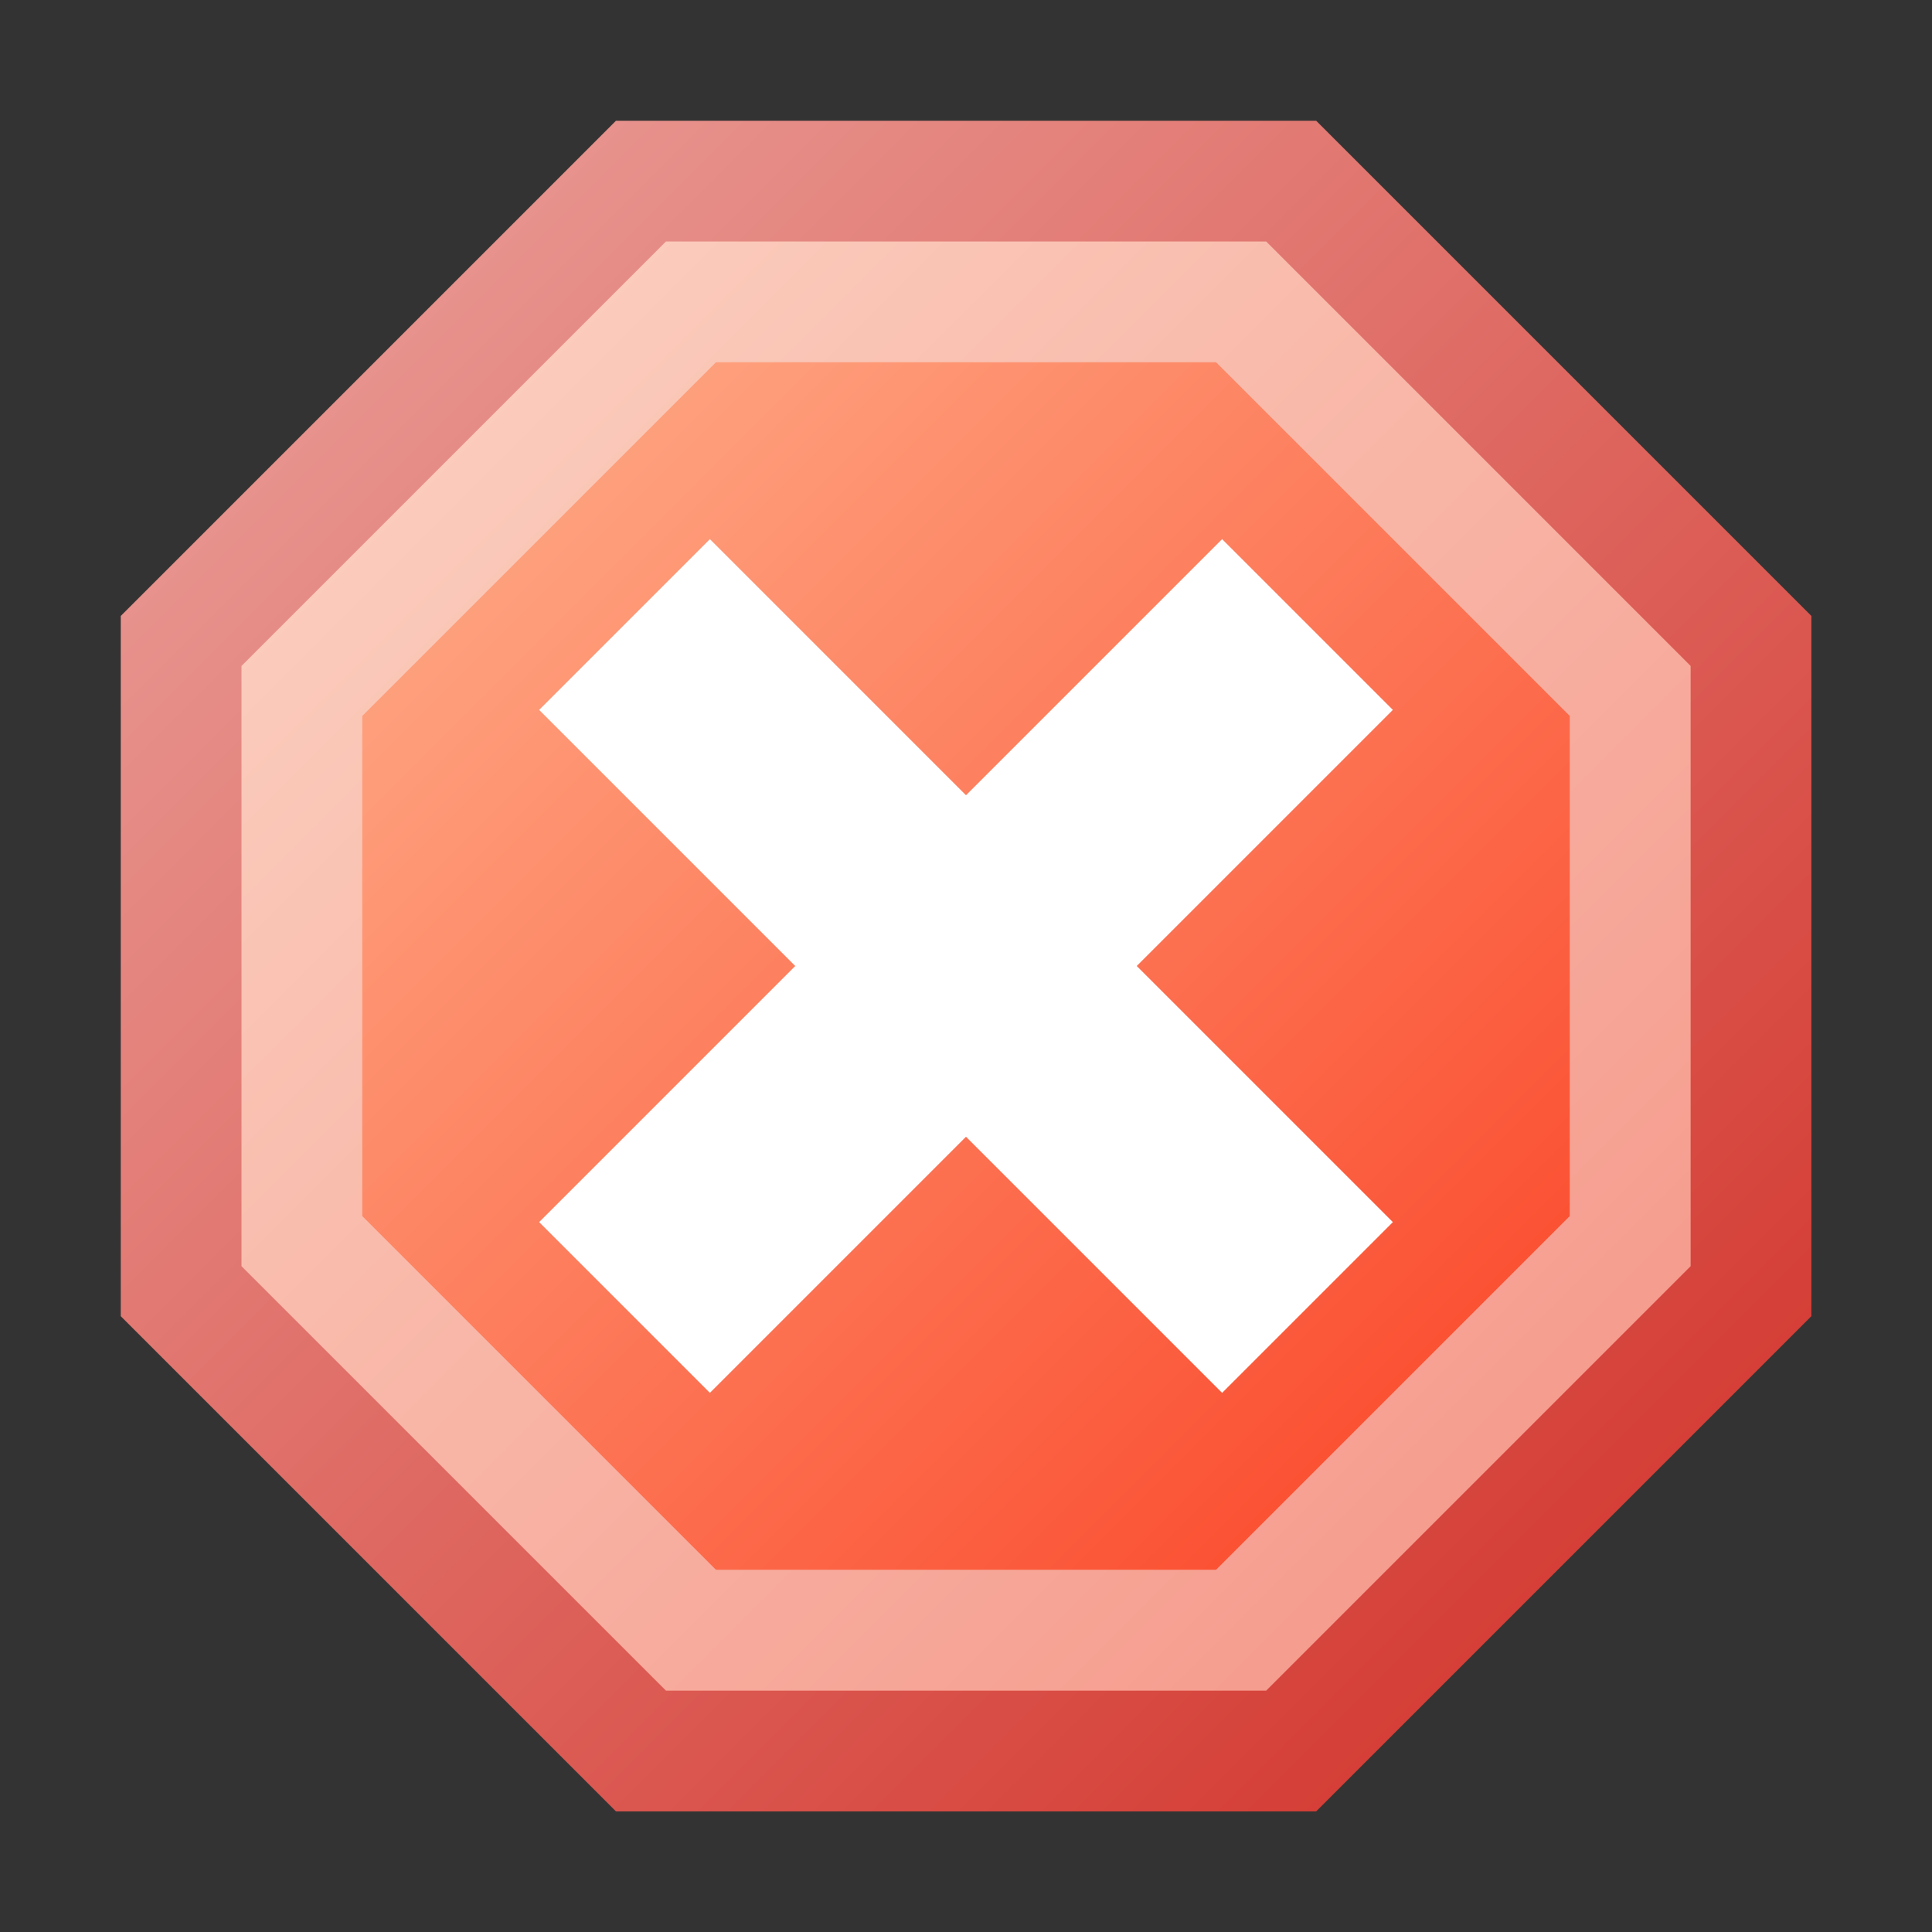 <svg height="16" width="16" xmlns="http://www.w3.org/2000/svg" xmlns:xlink="http://www.w3.org/1999/xlink"><rect width="100%" height="100%" fill="#333333" stroke="none"/><linearGradient id="a" x1="0%" x2="100%" y1="0%" y2="100%"><stop offset="0" stop-color="#eba39e"/><stop offset="1" stop-color="#d12e25"/></linearGradient><linearGradient id="b" x1="0%" x2="100%" y1="0%" y2="100%"><stop offset="0" stop-color="#fcd4c4"/><stop offset="1" stop-color="#f49486"/></linearGradient><linearGradient id="c" x1="0%" x2="100%" y1="0%" y2="100%"><stop offset="0" stop-color="#ffaf8b"/><stop offset="1" stop-color="#fa4225"/></linearGradient><g transform="translate(8 8)"><path d="m-2.899-7h5.799l4.101 4.101v5.799l-4.101 4.101h-5.799l-4.101-4.101v-5.799l4.101-4.101h5.799z" fill="url(#a)"/><path d="m-2.485-6h4.971l3.515 3.515v4.971l-3.515 3.515h-4.971l-3.515-3.515v-4.971l3.515-3.515h4.971z" fill="url(#b)"/><path d="m-2.071-5h4.142l2.929 2.929v4.142l-2.929 2.929h-4.142l-2.929-2.929v-4.142l2.929-2.929h4.142z" fill="url(#c)"/><path d="m1-1h3v2h-3v3h-2v-3h-3v-2h3v-3h2z" fill="#fff" transform="matrix(.707 .707 -.707 .707 0 0)"/></g></svg>